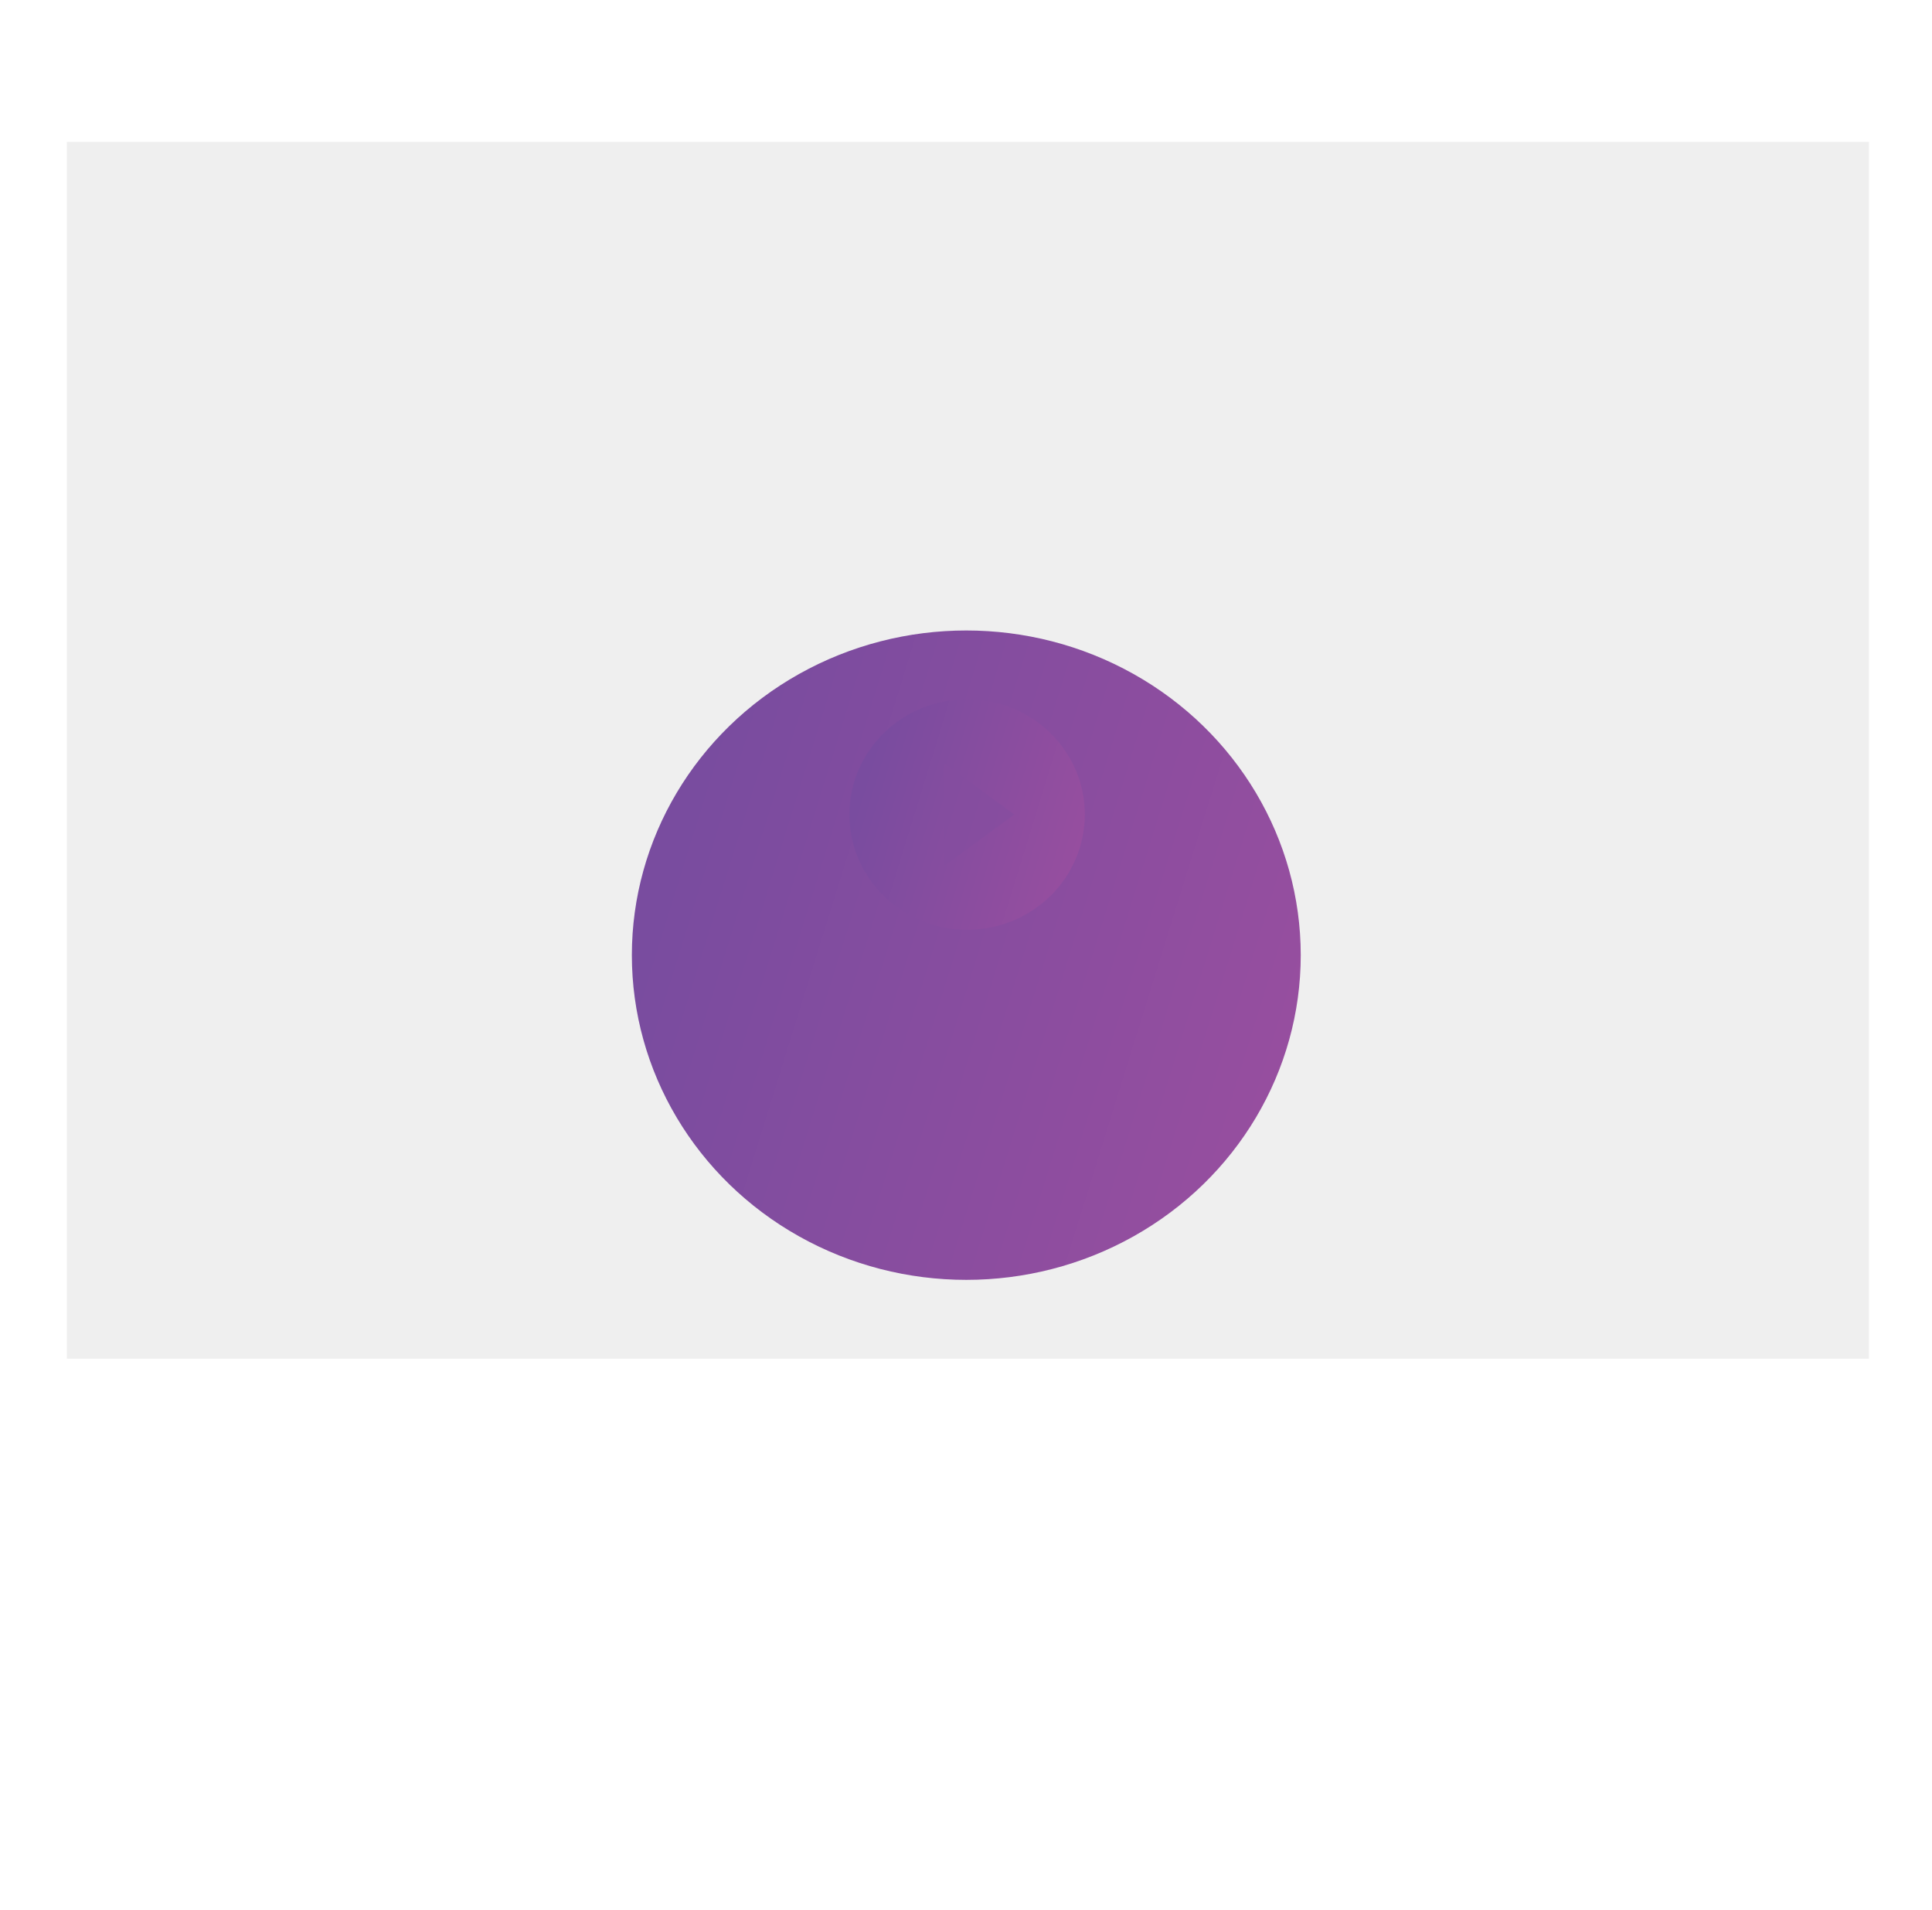 <svg width="613" height="606" viewBox="0 0 613 606" fill="none" xmlns="http://www.w3.org/2000/svg">
<rect x="21.221" y="45" width="571.779" height="386" fill="#EDEDED" fill-opacity="0.9"/>
<g filter="url(#filter0_f_396_795)">
<ellipse cx="306.595" cy="303" rx="106.114" ry="103" fill="url(#paint0_linear_396_795)"/>
</g>
<path d="M306.853 221.835C286.219 221.835 269.507 238.19 269.507 258.382C269.507 278.575 286.219 294.93 306.853 294.93C327.486 294.93 344.199 278.575 344.199 258.382C344.199 238.19 327.486 221.835 306.853 221.835ZM299.384 274.829V241.936L321.791 258.382L299.384 274.829Z" fill="url(#paint1_linear_396_795)"/>
<defs>
<filter id="filter0_f_396_795" x="0.481" y="0" width="612.228" height="606" filterUnits="userSpaceOnUse" color-interpolation-filters="sRGB">
<feFlood flood-opacity="0" result="BackgroundImageFix"/>
<feBlend mode="normal" in="SourceGraphic" in2="BackgroundImageFix" result="shape"/>
<feGaussianBlur stdDeviation="100" result="effect1_foregroundBlur_396_795"/>
</filter>
<linearGradient id="paint0_linear_396_795" x1="391.111" y1="406" x2="191.696" y2="343.972" gradientUnits="userSpaceOnUse">
<stop stop-color="#974E9F"/>
<stop offset="1" stop-color="#794C9F"/>
</linearGradient>
<linearGradient id="paint1_linear_396_795" x1="336.597" y1="294.93" x2="266.314" y2="273.246" gradientUnits="userSpaceOnUse">
<stop stop-color="#974E9F"/>
<stop offset="1" stop-color="#794C9F"/>
</linearGradient>
</defs>
</svg>
